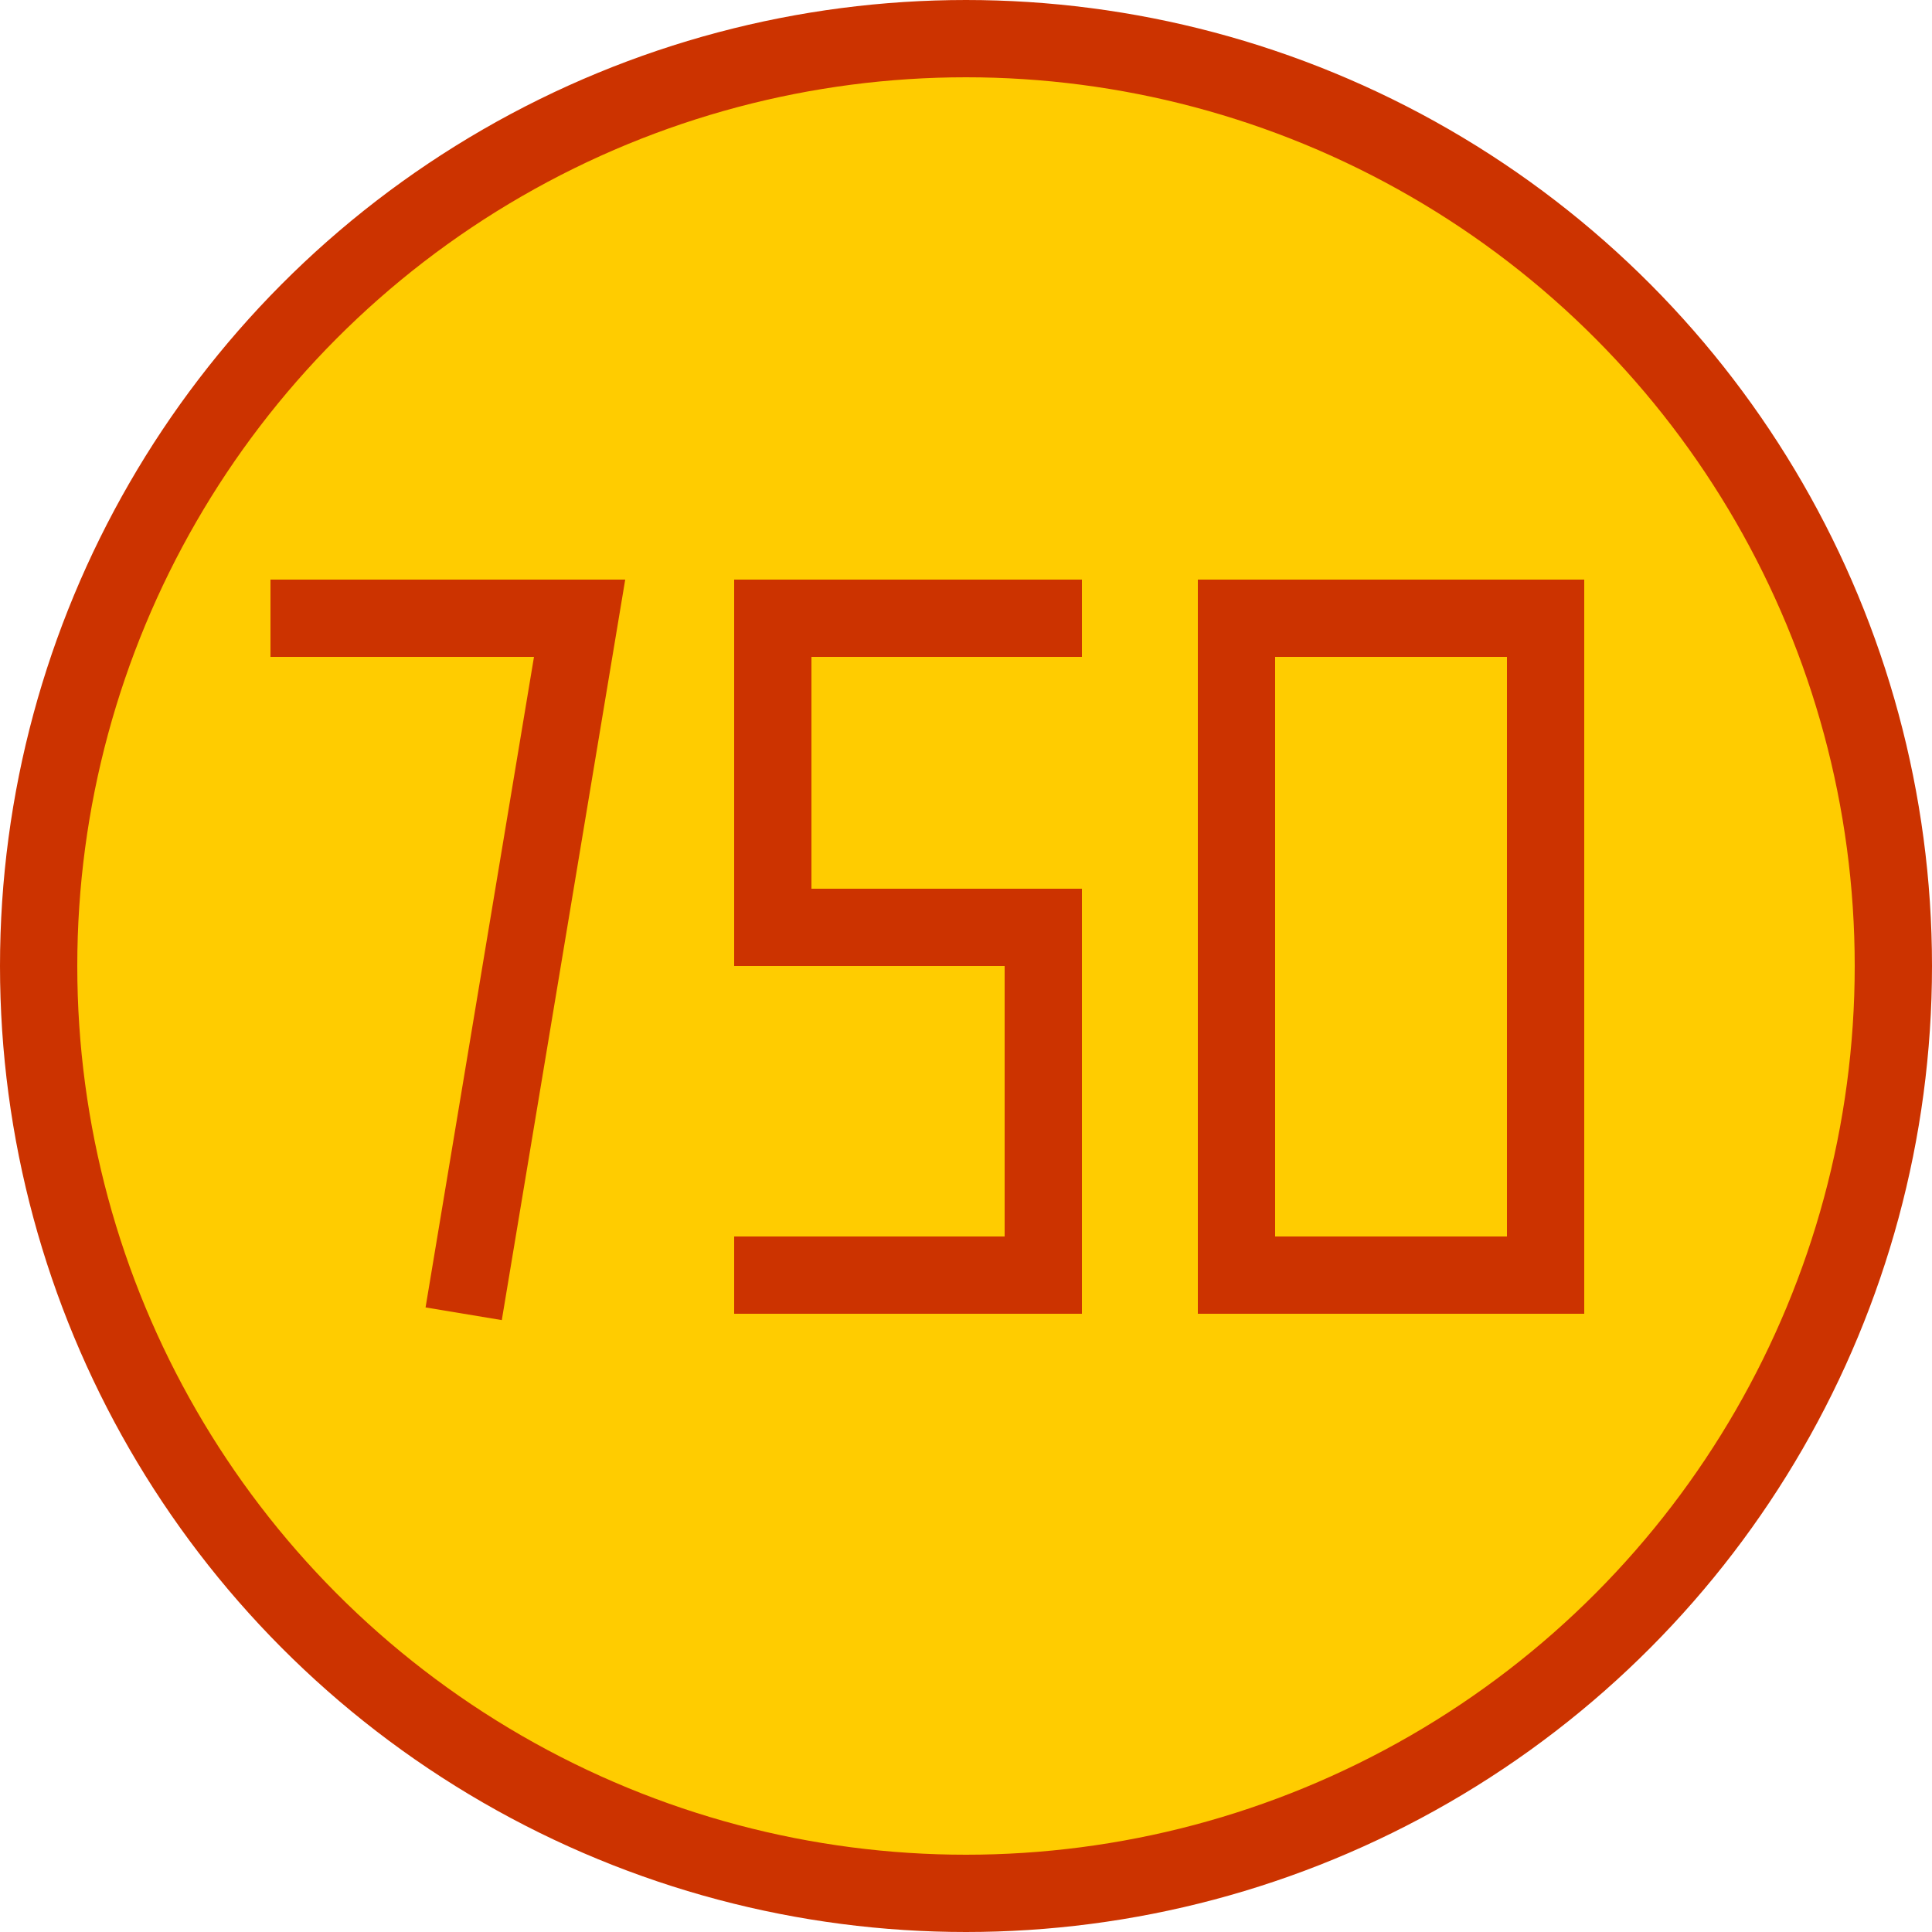 ﻿<?xml version="1.0" encoding="utf-8" standalone="no"?>
<!DOCTYPE svg PUBLIC "-//W3C//DTD SVG 1.1//EN" "http://www.w3.org/Graphics/SVG/1.1/DTD/svg11-flat-20030114.dtd">
<!-- Created by SVGDeveloper 1.0 -->
<svg width="50" height="50" version="1.1" xmlns="http://www.w3.org/2000/svg" xmlns:xlink="http://www.w3.org/1999/xlink">
<circle cx="25" cy="25" r="24" style="stroke-width:2" fill="#FFCC00" stroke="#CC3300"  xmlns="http://www.w3.org/2000/svg" />
<path d="M7 16 L15 16 L12 34" stroke="#CC3300" fill="none" stroke-width="2" xmlns="http://www.w3.org/2000/svg" />
<path d="M28 16 L20 16 L20 24 L27 24 L27 33 L19 33" stroke="#CC3300" fill="none" stroke-width="2" xmlns="http://www.w3.org/2000/svg" />
<path d="M31 16 L40 16 L40 33 L32 33 L32 16" stroke="#CC3300" fill="none" stroke-width="2" xmlns="http://www.w3.org/2000/svg" />
</svg>